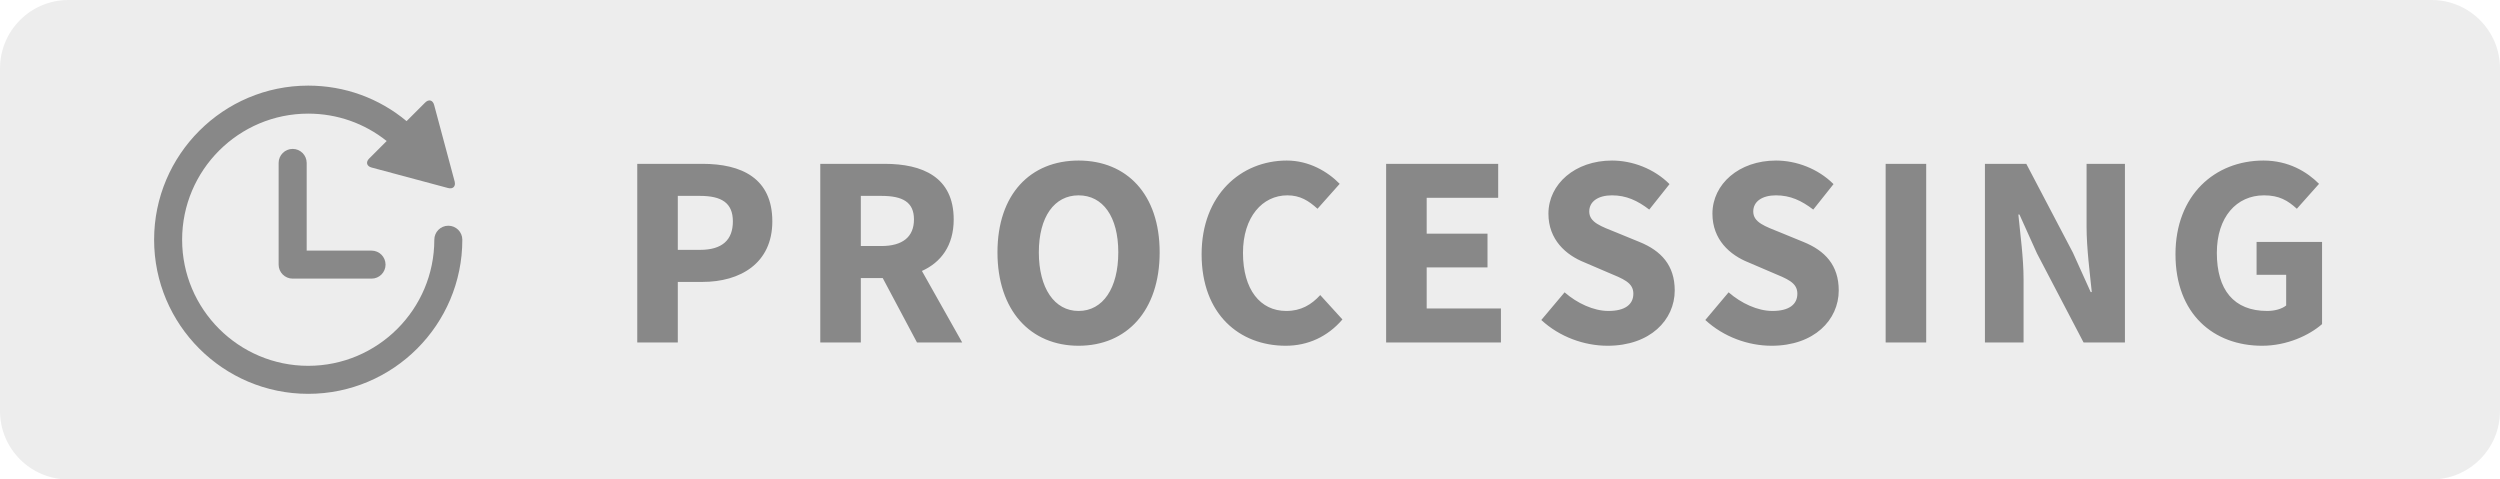 <svg width="73" height="14" viewBox="0 0 73 14" fill="none" xmlns="http://www.w3.org/2000/svg">
<path opacity="0.15" d="M0 2C0 0.895 0.895 0 2 0H71C72.105 0 73 0.895 73 2V12C73 13.105 72.105 14 71 14H2C0.895 14 0 13.105 0 12V2Z" fill="#888888"/>
<path d="M18.608 10H19.792V8.232H20.512C21.616 8.232 22.552 7.688 22.552 6.464C22.552 5.2 21.648 4.784 20.512 4.784H18.608V10ZM19.792 7.296V5.72H20.44C21.064 5.72 21.4 5.92 21.4 6.464C21.4 7.008 21.088 7.296 20.44 7.296H19.792ZM25.136 5.72H25.736C26.352 5.72 26.688 5.896 26.688 6.408C26.688 6.92 26.352 7.184 25.736 7.184H25.136V5.72ZM28.096 10L26.92 7.912C27.472 7.664 27.848 7.176 27.848 6.408C27.848 5.168 26.936 4.784 25.832 4.784H23.952V10H25.136V8.12H25.776L26.776 10H28.096ZM31.494 10.096C32.902 10.096 33.862 9.072 33.862 7.368C33.862 5.672 32.902 4.688 31.494 4.688C30.094 4.688 29.126 5.664 29.126 7.368C29.126 9.072 30.094 10.096 31.494 10.096ZM31.494 9.08C30.79 9.08 30.334 8.416 30.334 7.368C30.334 6.328 30.79 5.704 31.494 5.704C32.206 5.704 32.654 6.328 32.654 7.368C32.654 8.416 32.206 9.08 31.494 9.08ZM35.087 7.424C35.087 9.176 36.191 10.096 37.543 10.096C38.191 10.096 38.767 9.832 39.199 9.328L38.551 8.616C38.295 8.896 37.991 9.08 37.559 9.08C36.799 9.08 36.295 8.456 36.295 7.384C36.295 6.336 36.863 5.704 37.591 5.704C37.959 5.704 38.207 5.856 38.471 6.096L39.119 5.368C38.767 5.008 38.223 4.688 37.575 4.688C36.231 4.688 35.087 5.696 35.087 7.424ZM40.475 10H43.827V9.008H41.659V7.808H43.435V6.824H41.659V5.776H43.747V4.784H40.475V10ZM45.006 9.344C45.542 9.84 46.262 10.096 46.942 10.096C48.182 10.096 48.902 9.344 48.902 8.48C48.902 7.744 48.502 7.32 47.87 7.064L47.206 6.792C46.75 6.608 46.406 6.496 46.406 6.176C46.406 5.88 46.67 5.704 47.07 5.704C47.486 5.704 47.814 5.856 48.158 6.12L48.75 5.376C48.302 4.928 47.67 4.688 47.07 4.688C45.99 4.688 45.214 5.376 45.214 6.24C45.214 7 45.726 7.448 46.27 7.664L46.942 7.952C47.398 8.144 47.694 8.248 47.694 8.576C47.694 8.888 47.454 9.08 46.966 9.08C46.534 9.08 46.054 8.856 45.686 8.536L45.006 9.344ZM49.795 9.344C50.331 9.84 51.051 10.096 51.731 10.096C52.971 10.096 53.691 9.344 53.691 8.48C53.691 7.744 53.291 7.32 52.659 7.064L51.995 6.792C51.539 6.608 51.195 6.496 51.195 6.176C51.195 5.88 51.459 5.704 51.859 5.704C52.275 5.704 52.603 5.856 52.947 6.12L53.539 5.376C53.091 4.928 52.459 4.688 51.859 4.688C50.779 4.688 50.003 5.376 50.003 6.24C50.003 7 50.515 7.448 51.059 7.664L51.731 7.952C52.187 8.144 52.483 8.248 52.483 8.576C52.483 8.888 52.243 9.08 51.755 9.08C51.323 9.08 50.843 8.856 50.475 8.536L49.795 9.344ZM55.061 10H56.245V4.784H55.061V10ZM57.96 10H59.088V8.152C59.088 7.536 58.992 6.84 58.936 6.264H58.968L59.48 7.4L60.84 10H62.048V4.784H60.928V6.624C60.928 7.24 61.024 7.976 61.08 8.528H61.048L60.528 7.376L59.168 4.784H57.96V10ZM63.524 7.424C63.524 9.176 64.644 10.096 66.052 10.096C66.78 10.096 67.428 9.792 67.804 9.464V7.064H65.892V8.024H66.756V8.92C66.628 9.024 66.412 9.08 66.204 9.08C65.22 9.08 64.732 8.456 64.732 7.384C64.732 6.336 65.308 5.704 66.108 5.704C66.556 5.704 66.804 5.856 67.068 6.096L67.716 5.368C67.364 5.016 66.828 4.688 66.092 4.688C64.676 4.688 63.524 5.696 63.524 7.424Z" fill="#888888"/>
<path d="M13.091 6.591C12.865 6.591 12.682 6.774 12.682 7C12.682 9.03 11.03 10.682 9 10.682C6.97 10.682 5.318 9.03 5.318 7C5.318 4.97 6.97 3.318 9 3.318C9.843 3.318 10.642 3.6 11.291 4.118L10.78 4.629C10.674 4.735 10.706 4.853 10.851 4.892L13.082 5.49C13.228 5.529 13.314 5.442 13.275 5.297L12.677 3.066C12.638 2.92 12.52 2.889 12.414 2.995L11.872 3.537C11.067 2.866 10.062 2.5 9 2.5C6.519 2.5 4.5 4.519 4.5 7C4.5 9.481 6.519 11.5 9 11.5C11.481 11.5 13.5 9.481 13.5 7C13.5 6.774 13.317 6.591 13.091 6.591Z" fill="#888888"/>
<path d="M8.546 4.348C8.32 4.348 8.136 4.532 8.136 4.757V7.727C8.136 7.953 8.32 8.136 8.546 8.136H10.849C11.075 8.136 11.258 7.953 11.258 7.727C11.258 7.501 11.075 7.318 10.849 7.318H8.955V4.757C8.955 4.532 8.772 4.348 8.546 4.348Z" fill="#888888"/>
</svg>
